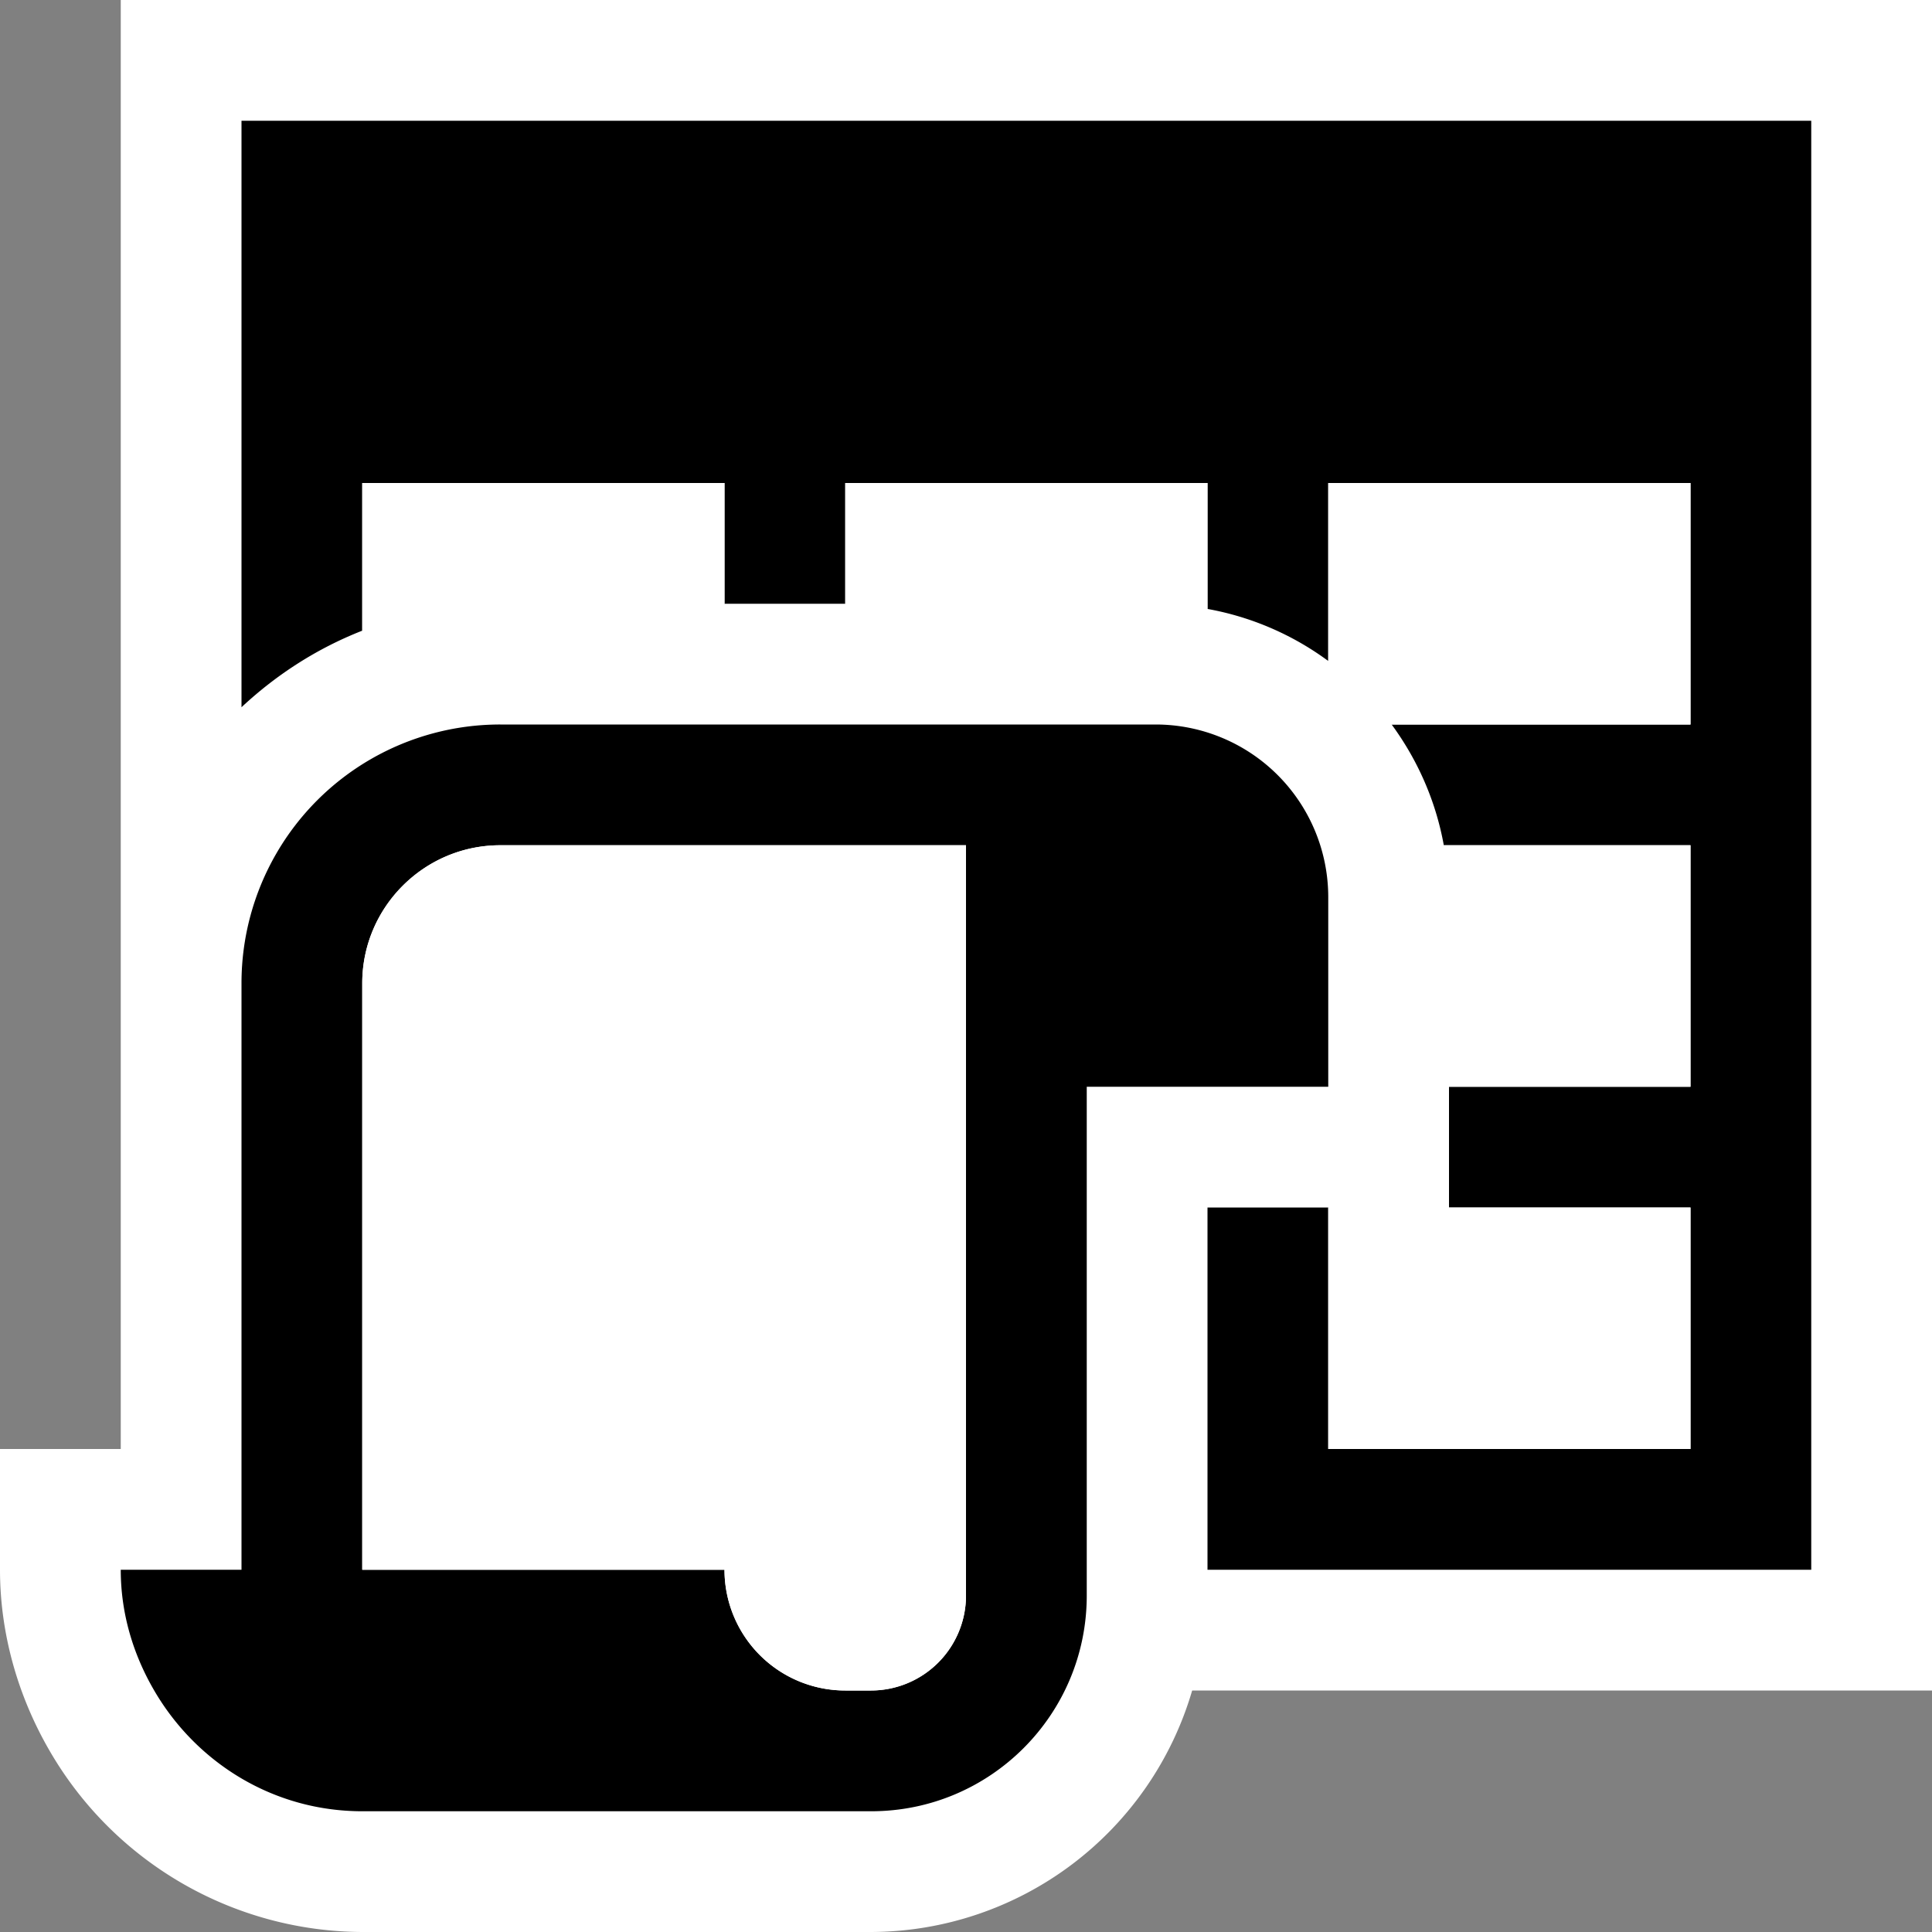 <svg xmlns="http://www.w3.org/2000/svg" viewBox="0 0 16 16"><rect x="0" y="0" width="16" height="16" fill="#808080" stroke="none"/><style>.st0{fill:white}.st1{fill:black}.st2{fill:white}</style><path class="st0" d="M16 0H1v12H0v1c0 .519.143 1.039.413 1.503A3.005 3.005 0 0 0 3 16h4.215a2.78 2.78 0 0 0 2.658-2H16V0z" id="outline"/><g id="icon_x5F_bg"><path class="st1" d="M2 1v4.857c.289-.27.625-.487 1-.634V4h3v1h1V4h3v1.043a2.4 2.4 0 0 1 1 .431V4h3v2h-2.475c.214.292.365.63.432 1H14v2h-2v1h2v2h-3v-2h-1v3h5V1H2z"/><path class="st1" d="M9.571 6H4.143A2.142 2.142 0 0 0 2 8.143V13H1c0 .366.105.705.277 1 .347.596.985 1 1.723 1h4.215C8.201 15 9 14.2 9 13.214V9h2V7.429A1.43 1.43 0 0 0 9.571 6zM8 13.214a.787.787 0 0 1-.785.786H7a1 1 0 0 1-1-1H3V8.143C3 7.513 3.513 7 4.143 7H8v6.214z"/></g><g id="icon_x5F_fg"><path class="st2" d="M11 10v2h3v-2h-2zM7 5h2.571c.147 0 .289.018.429.043V4H7v1zM6 5V4H3v1.223C3.355 5.083 3.739 5 4.143 5H6zM12 7.429V9h2V7h-2.043c.024.14.043.282.043.429zM11 4v1.475c.201.147.378.324.525.525H14V4h-3zM3 8.143V13h3a1 1 0 0 0 1 1h.215A.787.787 0 0 0 8 13.214V7H4.143C3.513 7 3 7.513 3 8.143z"/></g></svg>